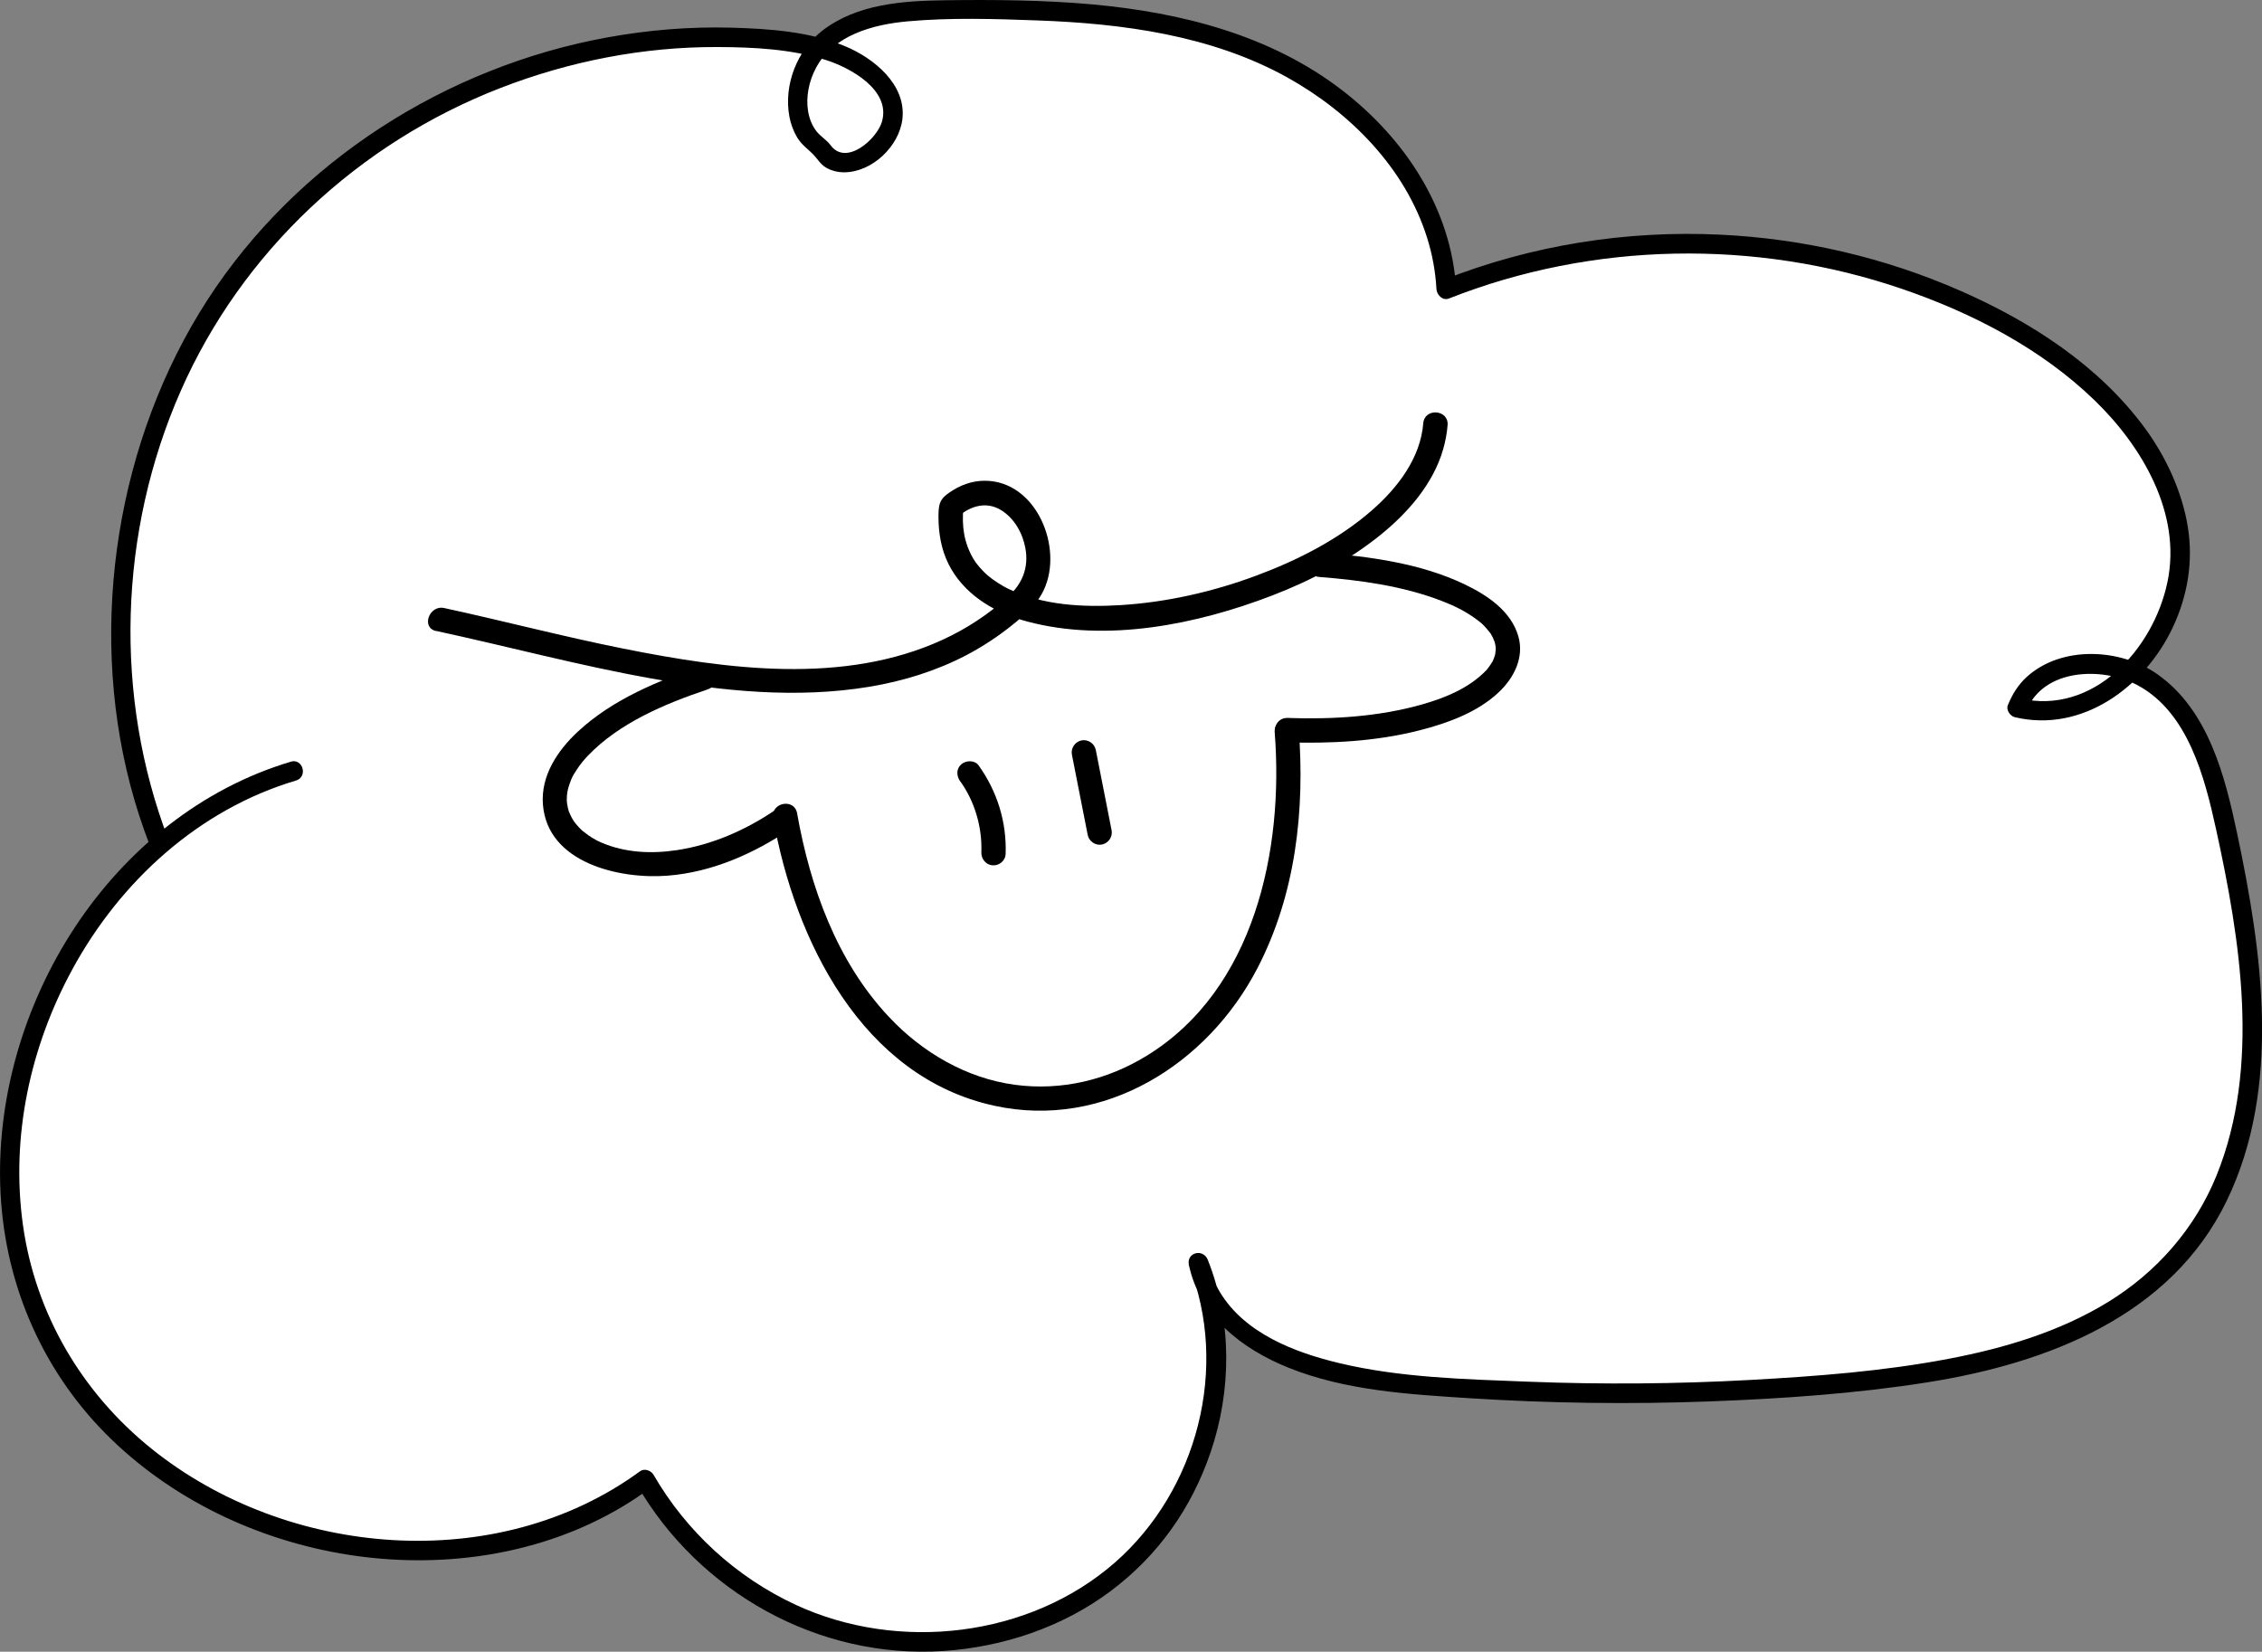 <?xml version="1.0" encoding="UTF-8"?>
<svg id="Calque_2" xmlns="http://www.w3.org/2000/svg" viewBox="0 0 346.69 253.18">
  <rect x="0" y="0" width="346.69" height="253.18" fill="#808080" stroke="none"/>
  <defs>
    <style>
      .cls-1 {
        fill: #fff;
      }
    </style>
  </defs>
  <g id="Calque_1-2" data-name="Calque_1">
    <g>
      <g>
        <path class="cls-1" d="M44.99,118.2c-34.4,10.08-53.77,54.35-37.84,86.46,15.93,32.11,62.9,43.45,91.74,22.16,5.66,9.91,14.84,17.76,25.5,21.81,15.96,6.06,35.26,3.01,47.96-8.4,12.7-11.41,17.73-30.91,11.3-46.72,2.57,12.86,18.46,17.33,31.52,18.54,23.25,2.14,46.7,2.03,69.92-.33,18.24-1.86,37.98-6,49.63-20.16,13.98-17,11.26-41.84,6.71-63.38-1.77-8.35-4.05-17.28-10.58-22.78-6.53-5.5-18.62-4.88-21.66,3.1,13.79,3.48,26.63-12.28,24.82-26.39-1.81-14.11-13.42-25.03-25.82-32-26.05-14.64-58.74-16.82-86.5-5.77-.81-16.13-13.6-29.74-28.44-36.11-14.84-6.38-31.47-6.85-47.62-6.69-6.56.06-13.64.39-18.8,4.45-5.16,4.06-6.53,13.3-.95,16.76,2.89,5.68,12.67-.82,10.77-6.9-1.91-6.08-9.15-8.49-15.46-9.34-31.08-4.21-63.96,9.08-83.39,33.71-19.43,24.63-24.7,59.69-13.38,88.94"/>
        <path d="M44.59,116.75c-13.76,4.1-25.29,13.5-33.13,25.41S-.67,168.68.09,183.01s6.72,27.71,17.02,37.65c10.12,9.77,23.57,15.89,37.45,17.83s28.56-.25,40.74-7.49c1.5-.89,2.94-1.86,4.35-2.89l-2.05-.54c9.54,16.5,27.85,26.76,46.97,25.5,9.15-.61,18.23-3.64,25.61-9.15s12.46-12.81,15.35-21.27c3.25-9.52,3.32-20.16-.42-29.55-.7-1.77-3.3-1.13-2.89.8,1.67,7.88,8.12,12.87,15.25,15.74,8.73,3.51,18.31,4.07,27.59,4.67,12.31.79,24.65.96,36.98.5,11.13-.42,22.33-1.18,33.34-2.92,18.33-2.9,37.35-10.12,45.92-27.87,8.4-17.4,5.43-38.07,1.58-56.26-1.86-8.8-4.41-18.89-12.19-24.39-5.68-4.02-14.76-4.46-20.09.42-1.3,1.19-2.2,2.67-2.86,4.29-.3.73.33,1.67,1.05,1.85,10.36,2.46,19.94-4.66,24.22-13.75,2.29-4.86,3.17-10.16,2.3-15.48s-3.32-10.67-6.6-15.12c-7.06-9.58-17.45-16.27-28.23-21-11.63-5.11-24.16-8.01-36.85-8.61-14.4-.69-28.93,1.62-42.35,6.91l1.9,1.45c-.71-12.3-7.83-23.04-17.4-30.44-10.98-8.49-24.67-11.96-38.28-13.21C159.97,0,152.38-.06,144.81.04c-6.45.09-13.45.56-18.75,4.64-3.91,3.01-5.98,8.36-5.07,13.22.21,1.1.61,2.2,1.19,3.17.7,1.17,1.7,1.79,2.59,2.74.54.58.99,1.37,1.8,1.86s1.86.75,2.83.74c4.28-.02,8.43-4,8.91-8.18.61-5.31-4.43-9.34-8.79-11.15-5.44-2.25-11.64-2.68-17.47-2.84-6.31-.17-12.63.35-18.84,1.47-24.8,4.48-47.72,19.05-61.44,40.3s-18.34,49.38-11.8,74.33c.82,3.12,1.81,6.18,2.97,9.19.68,1.78,3.59,1.01,2.89-.8-8.45-22.02-7.63-47.24,1.87-68.81,9.41-21.37,27.25-37.98,48.97-46.42,10.61-4.12,21.95-6.34,33.34-6.29,5.49.02,11.27.31,16.55,1.98,3.72,1.17,10.03,4.59,8.61,9.47-.78,2.67-5.48,6.84-7.86,3.61-.61-.83-1.5-1.31-2.15-2.12-.7-.88-1.11-1.96-1.3-3.06-.38-2.23.13-4.64,1.17-6.62,2.67-5.09,8.78-6.72,14.1-7.2,6.55-.59,13.28-.38,19.85-.14,13.09.47,26.73,2.29,38.34,8.75,9.6,5.34,18.05,13.88,21.4,24.54.81,2.57,1.29,5.2,1.44,7.89.05.87.93,1.83,1.9,1.45,22.08-8.71,47.03-9.15,69.48-1.47,10.72,3.67,21.29,9.13,29.49,17.07,7.27,7.04,13.35,17.32,11.18,27.8s-11.48,20.53-22.65,17.88l1.05,1.85c2.62-6.49,11.71-6.71,17.04-3.84,7.72,4.16,10.26,14.13,11.99,22.01,3.74,17.05,6.85,36.37.1,53.08-3.29,8.14-9.17,14.85-16.63,19.43-7.45,4.57-15.96,7.1-24.5,8.72-9.98,1.9-20.2,2.67-30.33,3.23-11.32.62-22.68.71-34.01.27-9.62-.38-19.6-.6-29.01-2.85-6.83-1.63-14.5-4.57-18.29-10.89-.92-1.54-1.52-3.19-1.89-4.95l-2.89.8c6.25,15.66,1.33,34.53-11.3,45.6-13.12,11.49-33.16,13.78-48.87,6.52-9.15-4.23-16.81-11.24-21.86-19.97-.38-.65-1.4-1.02-2.05-.54-21.91,16.04-54.11,13.26-74.88-3.44-10.67-8.58-17.8-20.67-19.71-34.26s1.12-27.39,7.57-39.23c7.35-13.51,19.39-24.51,34.28-28.94,1.85-.55,1.06-3.45-.8-2.89h0Z"/>
      </g>
      <g>
        <path d="M66.85,96.71c10.95,2.37,21.79,5.28,32.83,7.26s22.44,3.14,33.55,1.3c5.19-.86,10.31-2.44,14.97-4.89,2.46-1.3,4.81-2.85,6.98-4.6,1.91-1.54,3.76-3.12,4.81-5.37,3.03-6.47-1.14-16.73-9.08-16.72-1.99,0-3.84.71-5.46,1.85-1,.7-1.47,1.3-1.57,2.53-.06.71-.05,1.42-.02,2.12.11,2.46.68,4.91,1.94,7.05,2.51,4.28,7,6.8,11.69,8.04,12.2,3.24,25.99.43,37.52-4.01,5.95-2.29,11.73-5.33,16.69-9.37,4.16-3.39,7.98-7.78,9.49-13.04.35-1.21.58-2.45.68-3.7.19-2.4-3.53-2.68-3.73-.28-.42,5.29-3.87,9.87-7.96,13.42-5.12,4.44-11.33,7.59-17.65,9.94-6.61,2.46-13.68,4.07-20.73,4.51-5.79.36-12.01.04-17.29-2.51-.9-.44-2.25-1.28-3.19-2.09.14.12-.35-.33-.47-.44-.24-.24-.47-.49-.69-.74-.49-.56-.7-.86-.97-1.31-1.44-2.47-1.8-4.96-1.53-7.89l-.63,1.26c1.87-1.53,4.19-2.17,6.37-.86,2.05,1.24,3.34,3.54,3.76,5.86.54,2.95-.46,5.44-2.64,7.41-2.99,2.71-6.37,4.93-10.04,6.62-15.18,6.98-33.13,4.52-48.94,1.36-9.21-1.84-18.29-4.23-27.46-6.22-2.32-.5-3.57,3.02-1.23,3.53h0Z"/>
        <path d="M107.7,102.03c-6.77,2.28-13.81,5.17-19.13,10.11-3.1,2.88-5.69,6.74-5.36,11.14.67,9.02,11.76,11.51,19.05,10.95,6.86-.52,13.3-3.39,18.94-7.2.84-.57.77-1.95.16-2.64-.74-.84-1.8-.73-2.64-.16-4.5,3.04-9.58,5.26-14.96,6.08-3.9.59-7.95.41-11.59-1.16-.19-.08-.38-.17-.57-.26-.32-.15-.05-.03.01,0-.09-.05-.18-.09-.27-.14-.39-.22-.77-.44-1.14-.7-.31-.22-.61-.45-.91-.69-.24-.19.2.21-.16-.15-.14-.15-.29-.28-.43-.43-.23-.24-.44-.5-.64-.76-.11-.14-.32-.49-.1-.13-.11-.18-.22-.36-.33-.55-.16-.3-.29-.61-.43-.92-.19-.43.02.12-.04-.12-.05-.18-.1-.36-.14-.55-.07-.33-.12-.67-.15-1.01,0,0-.01.3,0-.08.01-.22,0-.44.02-.66.01-.18.04-.36.06-.53.01-.13.13-.66.03-.2.09-.4.2-.79.34-1.17.35-.98.44-1.13,1.03-2.05.56-.87,1.14-1.57,1.71-2.17,4.84-5.07,11.82-7.99,18.34-10.19.96-.32,1.68-1.11,1.47-2.19-.18-.89-1.23-1.8-2.19-1.47h0Z"/>
        <path d="M202.23,88.44c6.31.5,12.74,1.37,18.68,3.65,1.91.73,3.71,1.6,5.36,2.83.68.5.9.67,1.53,1.38.23.25.43.51.64.78s-.12-.23.09.15c.09.16.19.32.27.49s.37.96.22.46c.09.29.15.58.2.87.01.06.05.56.03.25s0,.19,0,.25c-.01.19-.15,1.02-.03.52-.06.27-.14.54-.24.8-.05.15-.12.29-.18.43-.11.24.16-.23-.1.18-.17.26-.33.53-.52.78-.09.12-.18.24-.28.36-.17.21.2-.22.01,0-.07.08-.14.16-.22.23-2.54,2.59-6.06,4.08-9.71,5.12-6.69,1.9-13.73,2.31-20.64,2.08-2.4-.08-2.68,3.65-.28,3.73,6.83.22,13.81-.13,20.45-1.82,4.33-1.1,8.95-2.76,12.25-5.9,2.31-2.19,3.88-5.32,2.95-8.54-1.12-3.86-4.73-6.27-8.16-7.92-6.77-3.26-14.63-4.3-22.04-4.89-2.4-.19-2.68,3.54-.28,3.73h0Z"/>
        <path d="M118.5,125.39c3.31,18.74,13.61,39.71,33.94,44.11,16.8,3.64,32.63-6.36,40.27-21.07,5.89-11.34,7.32-24.28,6.33-36.88-.19-2.39-3.85-1.65-3.67.72,1.41,17.98-3.09,39.38-19.57,49.53-6.1,3.76-13.15,5.43-20.25,4.48-7.44-1-14.21-4.97-19.31-10.41-7.99-8.5-12.07-19.9-14.07-31.21-.42-2.37-4.08-1.65-3.67.72h0Z"/>
        <path d="M147.19,119.78c2.23,3.11,3.36,7.06,3.22,10.86-.04,1.01.69,1.93,1.72,2s1.96-.71,2-1.72c.18-4.9-1.29-9.63-4.15-13.61-.59-.82-1.94-.78-2.64-.16-.82.72-.75,1.81-.16,2.64h0Z"/>
        <path d="M164.29,115.68c.81,4.1,1.61,8.2,2.42,12.3.19.99,1.2,1.67,2.19,1.47s1.67-1.2,1.47-2.19c-.81-4.1-1.61-8.2-2.42-12.3-.19-.99-1.2-1.67-2.19-1.47-.99.2-1.67,1.2-1.47,2.19h0Z"/>
      </g>
    </g>
  </g>
</svg>